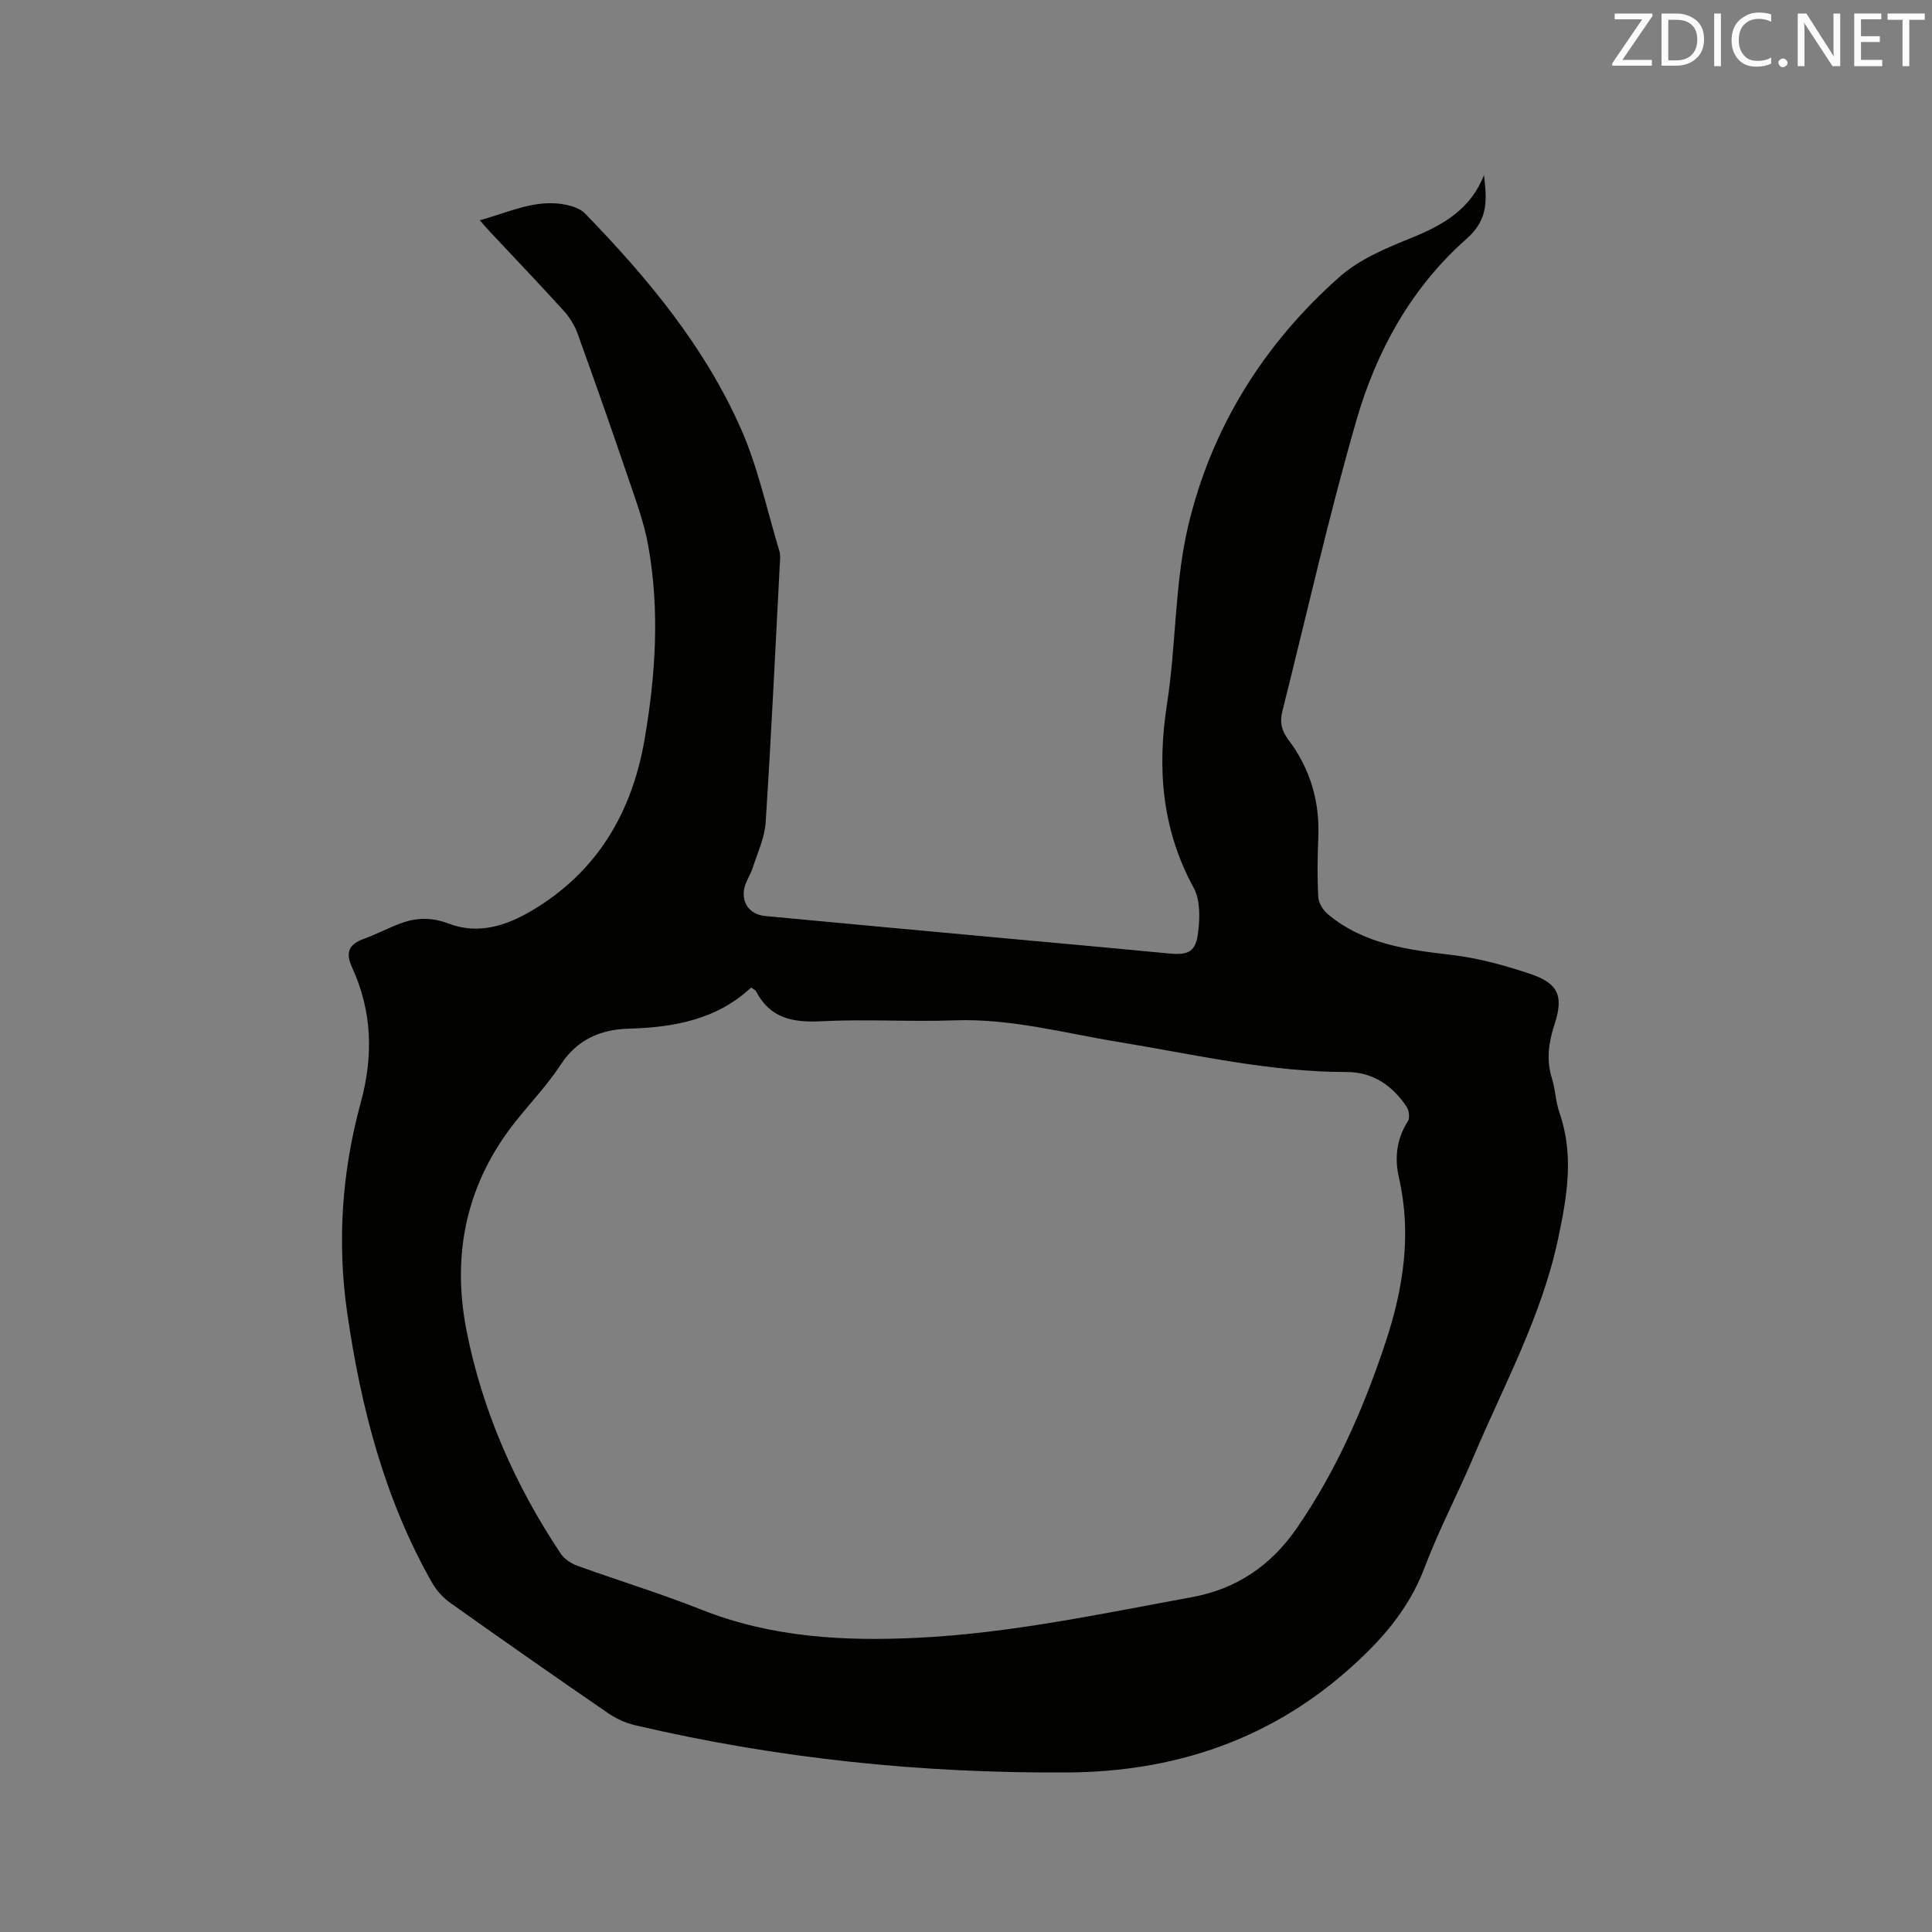 <svg enable-background="new 0 0 400 400" viewBox="0 0 400 400" xmlns="http://www.w3.org/2000/svg"><rect x="0" y="0" width="400" height="400" fill="#808080" stroke="none"/><path d="m99.33 45.6c6.1-1.65 11.63-4.5 17.89-3.2 1.37.29 2.95.83 3.89 1.79 12.91 13.29 24.74 27.49 32.28 44.55 3.56 8.05 5.4 16.87 7.97 25.35.24.78.14 1.68.1 2.52-.94 17.89-1.78 35.79-2.94 53.66-.2 3.16-1.67 6.26-2.66 9.35-.45 1.4-1.36 2.67-1.71 4.09-.77 3.12 1.03 5.63 4.26 5.94 17.19 1.63 34.39 3.2 51.59 4.79 10.66.98 21.31 1.93 31.97 2.96 4.06.39 5.59-.27 6.09-4.36.38-3.02.45-6.7-.92-9.22-6.6-12.11-7.6-24.69-5.52-38.09 1.89-12.12 1.55-24.67 4.31-36.54 4.77-20.47 15.66-37.95 31.46-51.91 4.16-3.67 9.74-5.97 15-8.1 6.54-2.65 12.14-5.96 14.85-12.93.56 4.91 1.05 9.1-3.59 13.19-11.4 10.03-18.67 23.19-22.82 37.58-5.75 19.91-10.29 40.17-15.34 60.28-.54 2.15-.2 3.93 1.25 5.85 4.5 5.94 6.52 12.74 6.2 20.24-.17 4.12-.23 8.26 0 12.38.07 1.24 1.04 2.73 2.04 3.56 7.39 6.13 16.36 7.31 25.51 8.37 5.51.64 11.01 2.15 16.29 3.92 5.9 1.98 6.98 4.6 5.07 10.45-1.21 3.72-1.74 7.33-.55 11.17.72 2.31.78 4.84 1.57 7.13 3.04 8.78 1.6 17.23-.28 26.1-3.42 16.1-11.24 30.31-17.53 45.18-3.26 7.7-7.18 15.13-10.13 22.94-3.35 8.88-9.36 15.52-16.28 21.55-16.5 14.37-36.02 20.69-57.59 20.83-30.2.2-60.08-2.87-89.52-9.77-2-.47-4.01-1.38-5.7-2.55-10.92-7.5-21.77-15.09-32.57-22.76-1.49-1.06-2.86-2.54-3.77-4.12-9.9-17.39-14.78-36.37-17.62-56-2.12-14.71-1.07-29.27 2.81-43.49 2.66-9.76 2.35-18.96-1.82-28.04-1.46-3.18-.52-4.79 2.55-5.9 2.68-.97 5.21-2.36 7.89-3.3 3.17-1.11 6.28-1.08 9.59.18 6.15 2.36 12 .41 17.27-2.72 13.46-7.99 20.69-20.28 23.29-35.45 2.29-13.34 3.16-26.77.73-40.18-.84-4.65-2.51-9.16-4.04-13.66-3.4-10.02-6.91-20.01-10.5-29.97-.62-1.73-1.63-3.45-2.86-4.81-4.98-5.5-10.12-10.86-15.19-16.28-.69-.73-1.35-1.52-2.27-2.55zm56.19 158.85c-7.14 6.68-16.01 8.26-25.46 8.53-5.66.16-10.55 2.22-13.94 7.4-2.71 4.15-6.18 7.81-9.29 11.7-10.25 12.83-13.36 27.48-10.25 43.35 3.28 16.71 10.07 32.07 19.51 46.23.74 1.11 2.13 2.04 3.41 2.5 8.56 3.1 17.29 5.75 25.74 9.11 14.45 5.74 29.44 6.56 44.67 5.82 19.22-.93 37.99-4.96 56.85-8.41 9.22-1.68 16.38-6.55 21.7-14.25 8.2-11.88 13.91-24.95 18.42-38.57 3.68-11.1 5.43-22.41 2.74-34.1-.92-4.02-.47-7.97 1.87-11.62.44-.69.23-2.26-.28-3.02-2.93-4.39-7.02-7.18-12.41-7.17-16.01.01-31.51-3.65-47.17-6.21-11.26-1.84-22.34-4.9-33.95-4.49-9.21.33-18.47-.28-27.67.19-5.88.3-10.6-.61-13.48-6.22-.11-.24-.47-.36-1.01-.77z" fill="#010100"/><g fill="#fbfafc"><path d="m342.2 3.2-6.3 9.2h6.1v1.2h-8.2v-.5l6.2-9.1h-5.7v-1.2h7.8v.4z"/><path d="m344 13.7v-10.9h3.1c1.6 0 3 .5 4.1 1.4 1.1 1 1.6 2.2 1.6 3.9s-.5 3-1.6 4-2.5 1.5-4.2 1.5h-3zm1.4-9.6v8.4h1.6c1.4 0 2.5-.4 3.2-1.1.8-.8 1.2-1.8 1.2-3.2s-.4-2.4-1.2-3.1-1.8-1-3.1-1z"/><path d="m356.3 2.8v10.9h-1.4v-10.9z"/><path d="m366.6 13.2c-.8.4-1.8.6-3 .6-1.6 0-2.8-.5-3.7-1.5s-1.4-2.3-1.4-3.9c0-1.7.5-3.2 1.6-4.2s2.4-1.6 4-1.6c1 0 1.9.1 2.6.4v1.5c-.8-.4-1.6-.6-2.6-.6-1.2 0-2.2.4-3 1.2s-1.1 1.9-1.1 3.3c0 1.3.4 2.3 1.1 3.1s1.6 1.1 2.8 1.1c1.1 0 2-.2 2.8-.7v1.3z"/><path d="m368.2 13c0-.3.1-.5.3-.6.2-.2.4-.3.6-.3.3 0 .5.1.7.3s.3.4.3.6-.1.5-.3.6c-.2.2-.4.3-.7.3s-.5-.1-.6-.3c-.2-.2-.3-.4-.3-.6z"/><path d="m381.1 13.7h-1.7l-5.5-8.4c-.2-.2-.3-.5-.4-.7 0 .2.1.8.1 1.5v7.6h-1.4v-10.9h1.8l5.3 8.3c.3.4.4.6.4.8 0-.3-.1-.8-.1-1.6v-7.5h1.4v10.9z"/><path d="m389.7 13.7h-5.8v-10.9h5.6v1.2h-4.2v3.5h3.9v1.2h-3.9v3.7h4.4z"/><path d="m398.4 4.1h-3.1v9.6h-1.4v-9.6h-3.1v-1.3h7.7v1.3z"/></g></svg>